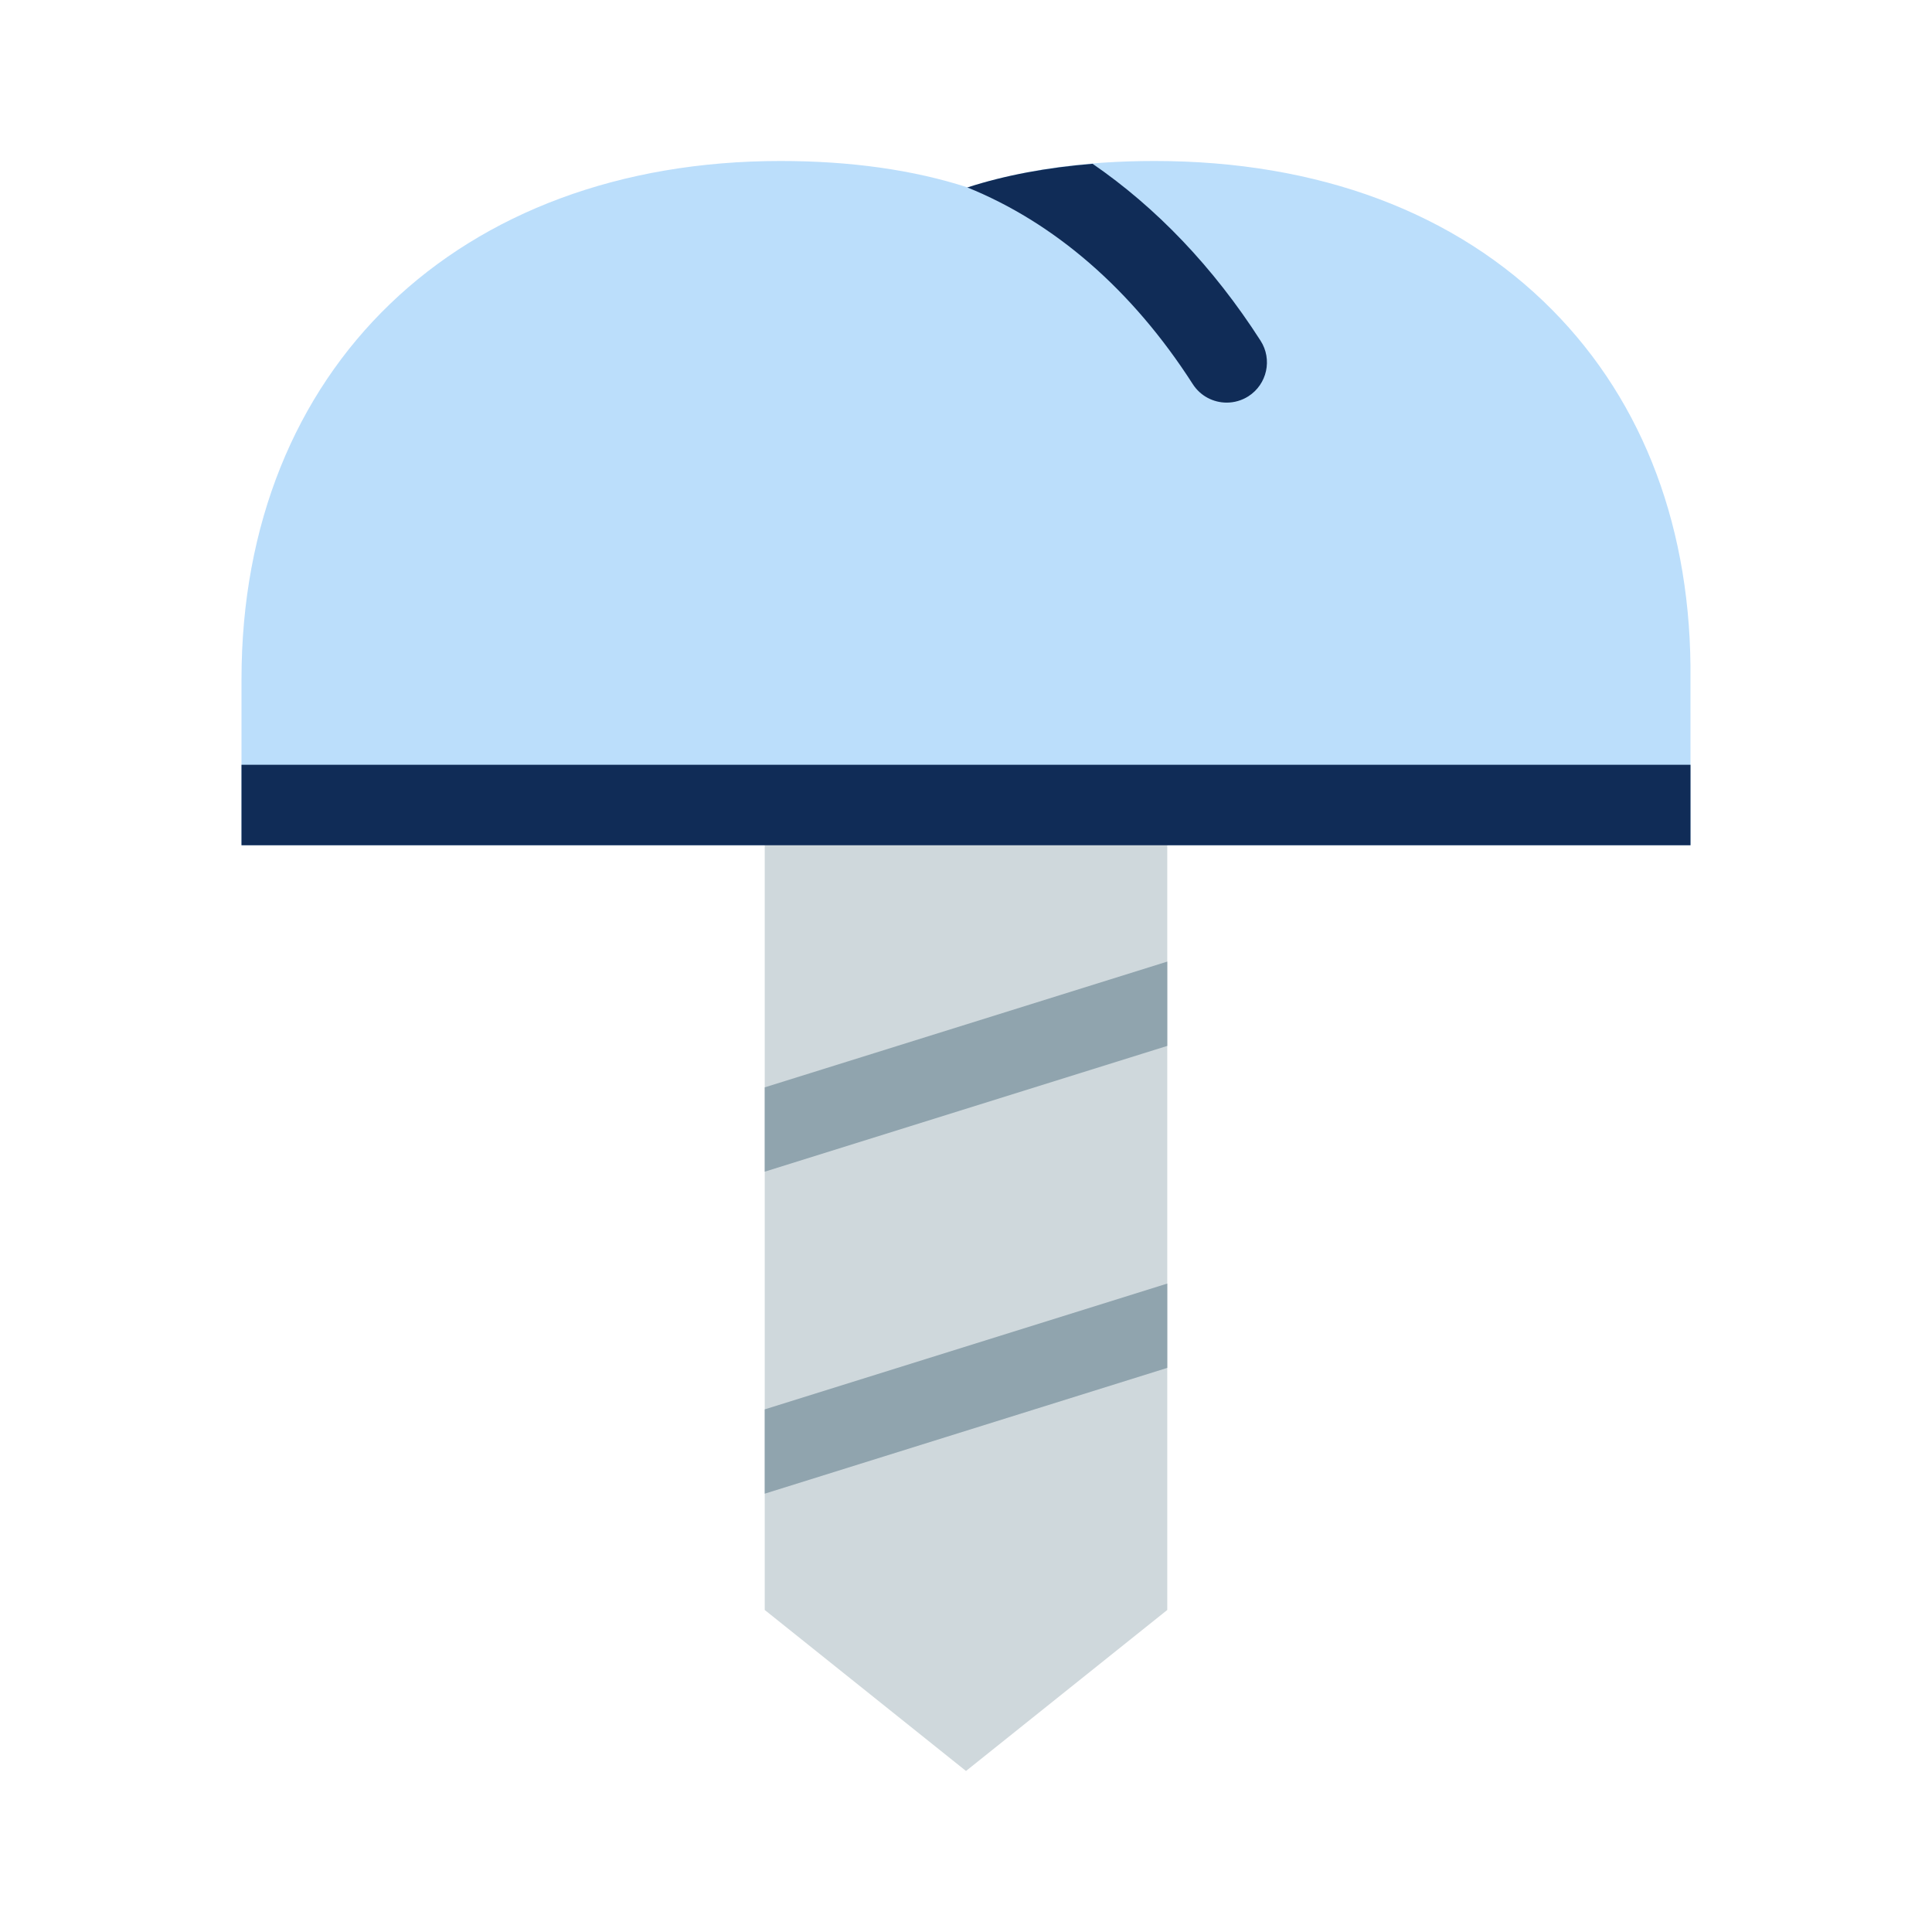 <svg width="64" height="64" viewBox="0 0 64 64" fill="none" xmlns="http://www.w3.org/2000/svg">
<path d="M56 28C56 26.667 55.999 24.02 55.999 22.515C56.052 17.584 54.471 13.351 51.424 10.271C48.231 7.04 43.673 5.333 38.247 5.333C35.925 5.333 33.844 5.627 32.052 6.208C30.257 5.627 28.176 5.333 25.856 5.333C15.176 5.333 8 12.232 8 22.5C8 24.012 8 26.667 8 28H56Z" fill="#BBDEFB"/>
<path d="M36.192 5.425C34.687 5.549 33.296 5.805 32.051 6.208C32.043 6.205 32.033 6.204 32.024 6.201C34.911 7.361 37.499 9.585 39.512 12.724C39.767 13.121 40.196 13.337 40.636 13.337C40.883 13.337 41.132 13.269 41.355 13.127C41.975 12.729 42.156 11.904 41.757 11.285C40.188 8.839 38.297 6.872 36.192 5.425Z" fill="#102C57"/>
<path d="M38.667 53.333L32 58.666L25.333 53.333V26.666H38.667V53.333Z" fill="#CFD8DC"/>
<path d="M8 25.334H56V28H8V25.334Z" fill="#102C57"/>
<path d="M38.667 31.854L25.333 36.02V38.813L38.667 34.647V31.854ZM38.667 42.52L25.333 46.687V49.48L38.667 45.313V42.52Z" fill="#90A4AE"/>
</svg>

